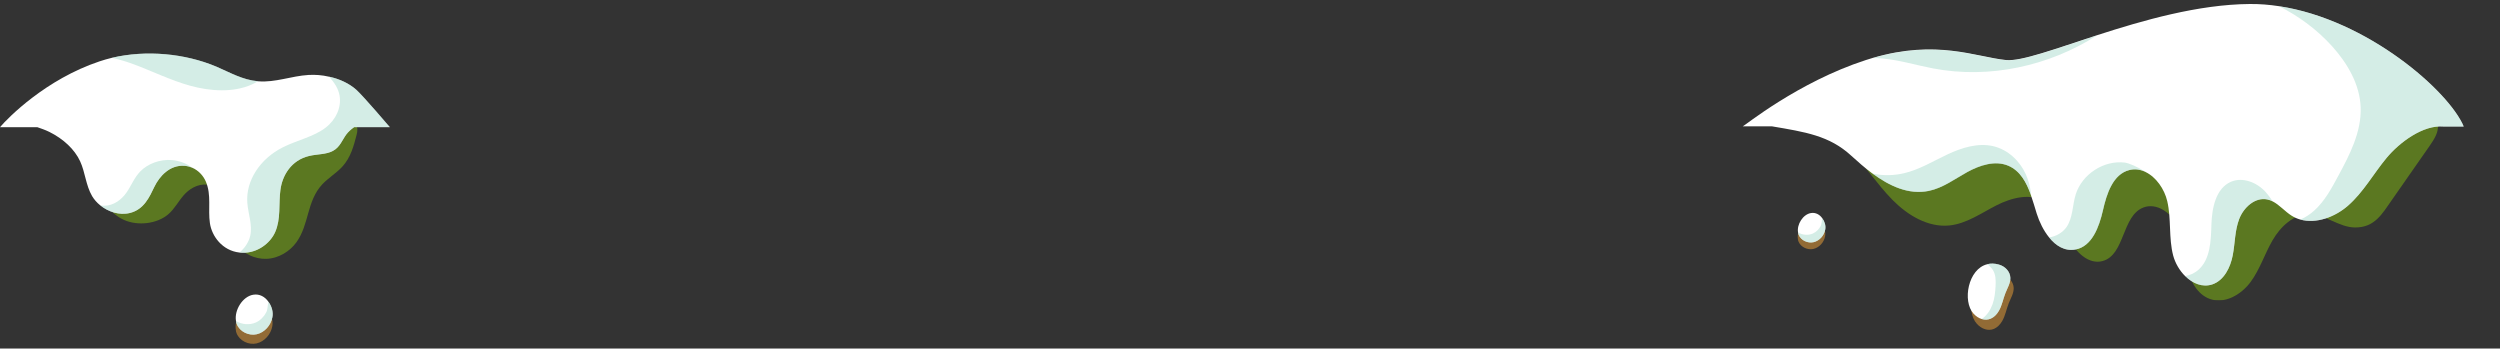 <svg width="208" height="29" viewBox="0 0 208 29" fill="none" xmlns="http://www.w3.org/2000/svg">
<rect x="0" y="0" width="208" height="29" fill="#333333" stroke="none"/>
<g style="mix-blend-mode:multiply" opacity="0.7">
<path d="M167.539 23.968C167.548 24.395 167.301 24.805 167.133 25.216C166.932 25.714 166.853 26.241 166.585 26.706C166.208 27.355 165.664 27.552 165.153 27.389C164.914 27.317 164.676 27.163 164.471 26.936C163.533 25.907 164.014 23.202 165.63 22.825C165.907 22.754 166.208 22.758 166.556 22.85C167.104 22.989 167.527 23.449 167.539 23.968Z" fill="#BB8336"/>
</g>
<path d="M167.263 23.123C167.271 23.55 167.024 23.96 166.857 24.37C166.656 24.868 166.576 25.396 166.309 25.861C165.932 26.51 165.387 26.706 164.877 26.543C164.638 26.472 164.399 26.317 164.194 26.091C163.257 25.061 163.738 22.357 165.354 21.98C165.63 21.909 165.932 21.913 166.279 22.005C166.828 22.143 167.251 22.604 167.263 23.123Z" fill="white"/>
<g style="mix-blend-mode:multiply" opacity="0.5">
<path d="M167.263 23.122C167.272 23.55 167.025 23.96 166.857 24.37C166.656 24.868 166.577 25.396 166.309 25.861C165.932 26.509 165.388 26.706 164.877 26.543C164.885 26.543 164.898 26.526 164.906 26.522C165.325 26.233 165.61 25.785 165.781 25.308C165.953 24.831 165.999 24.32 166.032 23.813C166.053 23.357 166.058 22.859 165.802 22.457C165.685 22.273 165.517 22.13 165.354 21.975C165.631 21.904 165.932 21.908 166.279 22C166.828 22.139 167.251 22.599 167.263 23.118V23.122Z" fill="#A9DBCD"/>
</g>
<g style="mix-blend-mode:multiply" opacity="0.7">
<path d="M150.88 20.711C150.391 20.824 149.821 20.56 149.633 20.091C149.612 20.029 149.587 19.966 149.587 19.899C149.469 19.237 149.997 18.392 150.658 18.287C151.052 18.22 151.391 18.417 151.605 18.723C151.806 18.99 151.91 19.346 151.847 19.665C151.755 20.163 151.366 20.598 150.876 20.711H150.88Z" fill="#BB8336"/>
</g>
<path d="M150.892 20.15C150.402 20.263 149.833 19.999 149.644 19.53C149.624 19.468 149.598 19.405 149.598 19.338C149.481 18.676 150.009 17.831 150.67 17.726C151.064 17.659 151.403 17.856 151.616 18.162C151.817 18.429 151.922 18.785 151.859 19.104C151.767 19.602 151.378 20.037 150.888 20.15H150.892Z" fill="white"/>
<g style="mix-blend-mode:multiply" opacity="0.5">
<path d="M150.893 20.15C150.403 20.263 149.834 19.999 149.646 19.53C149.625 19.468 149.6 19.405 149.6 19.338C149.968 19.56 150.449 19.598 150.839 19.426C151.111 19.3 151.337 19.074 151.475 18.81C151.576 18.626 151.559 18.354 151.618 18.162C151.818 18.429 151.923 18.785 151.86 19.104C151.768 19.602 151.379 20.037 150.889 20.15H150.893Z" fill="#A9DBCD"/>
</g>
<g clip-path="url(#clip0_3949_37619)">
<g style="mix-blend-mode:multiply" opacity="0.7">
<path d="M153.929 12.555C155.217 13.805 156.19 15.349 157.452 16.628C158.715 17.908 160.417 18.943 162.205 18.756C163.621 18.607 164.839 17.73 166.105 17.084C167.376 16.438 168.975 16.028 170.175 16.798C171.206 17.461 171.583 18.748 172.125 19.845C172.668 20.942 173.761 22.044 174.941 21.717C176.808 21.203 176.526 17.953 178.335 17.262C179.424 16.844 180.646 17.701 181.151 18.752C181.656 19.804 181.689 21.013 181.937 22.155C182.186 23.298 182.782 24.499 183.883 24.88C185.117 25.306 186.479 24.507 187.253 23.456C188.028 22.404 188.421 21.12 189.075 19.994C189.729 18.864 190.814 17.821 192.118 17.825C193.455 17.825 194.61 18.922 195.948 18.926C197.575 18.93 198.183 17.812 199.011 16.628C200.059 15.13 201.102 13.627 202.15 12.128C202.514 11.602 202.899 11.018 202.833 10.385C202.742 9.487 201.823 8.932 200.986 8.584C198.399 7.508 195.575 7.023 192.776 7.139C189.994 7.255 187.464 8.162 184.819 8.899C181.374 9.859 177.723 9.226 174.17 8.832C170.25 8.398 166.292 8.257 162.35 8.418C160.38 8.497 158.409 8.65 156.451 8.878C155.44 8.994 154.43 9.135 153.424 9.288C152.815 9.383 151.097 9.375 150.654 9.797C149.917 10.497 151.031 10.737 151.515 10.932C152.422 11.296 153.234 11.88 153.929 12.555Z" fill="#6C9619"/>
</g>
<path d="M204.982 10.526H203.301C201.603 10.381 199.653 11.83 198.56 13.142C197.471 14.455 196.639 15.987 195.352 17.113C194.275 18.057 192.719 18.636 191.385 18.268C191.133 18.198 190.893 18.09 190.661 17.945C190.106 17.597 189.651 17.042 189.079 16.753C188.943 16.682 188.798 16.628 188.636 16.595C187.626 16.388 186.678 17.249 186.305 18.214C185.933 19.17 185.958 20.239 185.763 21.245C185.568 22.255 185.043 23.323 184.074 23.658C183.254 23.936 182.43 23.588 181.805 22.967H181.797C181.329 22.499 180.973 21.882 180.807 21.257C180.422 19.787 180.662 18.214 180.315 16.736C180.083 15.734 179.387 14.732 178.505 14.31L178.497 14.302C178.083 14.099 177.628 14.033 177.156 14.148C175.789 14.496 175.272 16.127 174.961 17.502C174.647 18.881 174.055 20.508 172.668 20.76C171.79 20.918 171.049 20.458 170.482 19.75C170.022 19.183 169.674 18.462 169.459 17.784C169.302 17.278 169.149 16.736 168.966 16.218V16.21C168.594 15.163 168.076 14.21 167.095 13.788C165.998 13.32 164.727 13.739 163.679 14.31C162.632 14.889 161.651 15.635 160.479 15.879C158.811 16.227 157.213 15.482 155.788 14.434C155.78 14.442 155.78 14.434 155.78 14.434C155.155 13.966 154.571 13.457 154.016 12.948C152.207 11.283 150.191 10.981 147.413 10.509H144.999C145.107 10.509 149.57 6.833 155.242 4.995C155.436 4.932 155.631 4.87 155.821 4.816C161.146 3.26 164.367 4.734 166.9 4.995C168.159 5.119 170.979 4.067 174.477 2.929C178.278 1.699 182.886 0.366 187.179 0.333C187.999 0.324 188.81 0.391 189.618 0.515C196.979 1.629 203.756 7.586 204.982 10.526Z" fill="white"/>
<g style="mix-blend-mode:multiply" opacity="0.5">
<path d="M204.981 10.526H203.3C201.603 10.381 199.653 11.83 198.56 13.142C197.471 14.455 196.639 15.987 195.351 17.113C194.275 18.057 192.718 18.636 191.385 18.268C191.799 18.09 192.192 17.837 192.528 17.535C193.393 16.761 193.964 15.713 194.515 14.687C195.492 12.886 196.486 10.969 196.407 8.919C196.333 7.015 195.306 5.264 194.031 3.848C192.784 2.473 191.277 1.347 189.617 0.519C196.978 1.633 203.756 7.59 204.981 10.53V10.526Z" fill="#A9DBCD"/>
</g>
<g style="mix-blend-mode:multiply" opacity="0.5">
<path d="M189.079 16.753C188.942 16.682 188.797 16.628 188.636 16.595C187.626 16.388 186.678 17.249 186.305 18.214C185.932 19.171 185.957 20.239 185.763 21.245C185.568 22.255 185.042 23.323 184.073 23.658C183.254 23.936 182.43 23.588 181.805 22.967C182.19 22.905 182.562 22.739 182.865 22.487C183.916 21.597 183.949 20.027 183.991 18.653C184.036 17.287 184.363 15.66 185.622 15.121C186.611 14.699 187.804 15.192 188.516 15.991C188.694 16.194 188.893 16.45 189.075 16.748L189.079 16.753Z" fill="#A9DBCD"/>
</g>
<g style="mix-blend-mode:multiply" opacity="0.5">
<path d="M174.477 2.941C170.482 5.5 165.513 6.584 160.839 5.694C159.44 5.429 158.074 5.003 156.653 4.87C156.376 4.846 156.099 4.825 155.821 4.833C161.146 3.276 164.367 4.75 166.9 5.011C168.159 5.135 170.978 4.084 174.477 2.945V2.941Z" fill="#A9DBCD"/>
</g>
<g style="mix-blend-mode:multiply" opacity="0.5">
<path d="M178.506 14.306C178.092 14.103 177.636 14.037 177.164 14.153C175.798 14.5 175.28 16.132 174.97 17.506C174.655 18.885 174.063 20.512 172.676 20.764C171.799 20.922 171.057 20.462 170.49 19.754C171.07 19.667 171.616 19.357 171.948 18.872C172.469 18.098 172.42 17.084 172.697 16.185C173.219 14.496 175.036 13.312 176.787 13.527C177.139 13.573 177.864 13.888 178.51 14.302L178.506 14.306Z" fill="#A9DBCD"/>
</g>
<g style="mix-blend-mode:multiply" opacity="0.5">
<path d="M168.975 16.223C168.602 15.175 168.085 14.223 167.104 13.801C166.007 13.333 164.735 13.751 163.688 14.322C162.641 14.902 161.659 15.647 160.488 15.892C158.819 16.239 157.221 15.494 155.797 14.447C156.666 14.625 157.569 14.616 158.43 14.409C159.709 14.107 160.852 13.399 162.04 12.84C163.233 12.285 164.574 11.863 165.853 12.165C167.046 12.451 168.039 13.37 168.544 14.492C168.722 14.889 168.958 15.606 168.975 16.218V16.223Z" fill="#A9DBCD"/>
</g>
</g>
<g style="mix-blend-mode:multiply" opacity="0.7">
<path d="M21.357 28.57C20.701 28.724 19.938 28.366 19.685 27.73C19.657 27.645 19.623 27.559 19.623 27.469C19.466 26.572 20.173 25.424 21.06 25.282C21.587 25.192 22.041 25.459 22.328 25.873C22.597 26.236 22.737 26.719 22.653 27.151C22.529 27.826 22.008 28.417 21.351 28.57H21.357Z" fill="#BB8336"/>
</g>
<path d="M21.369 27.809C20.712 27.963 19.949 27.605 19.697 26.969C19.669 26.884 19.635 26.799 19.635 26.708C19.478 25.811 20.185 24.663 21.071 24.521C21.599 24.431 22.053 24.698 22.339 25.112C22.608 25.476 22.749 25.958 22.665 26.39C22.541 27.066 22.02 27.656 21.363 27.809H21.369Z" fill="white"/>
<g style="mix-blend-mode:multiply" opacity="0.5">
<path d="M21.368 27.809C20.712 27.963 19.949 27.605 19.697 26.969C19.668 26.884 19.635 26.799 19.635 26.708C20.128 27.009 20.774 27.06 21.295 26.827C21.66 26.657 21.963 26.35 22.148 25.992C22.283 25.742 22.26 25.373 22.339 25.112C22.608 25.476 22.748 25.958 22.664 26.39C22.541 27.066 22.019 27.656 21.363 27.809H21.368Z" fill="#A9DBCD"/>
</g>
<g style="mix-blend-mode:multiply" opacity="0.7">
<path d="M8.095 15.305C8.426 16.475 9.016 17.724 10.328 18.303C11.489 18.815 13.06 18.616 13.975 17.849C14.519 17.389 14.816 16.782 15.271 16.259C15.719 15.737 16.438 15.277 17.223 15.362C17.941 15.442 18.474 15.975 18.687 16.538C18.9 17.1 18.867 17.696 18.917 18.281C18.984 19.047 19.203 19.825 19.742 20.461C20.28 21.092 21.189 21.563 22.143 21.535C23.209 21.506 24.134 20.887 24.667 20.149C25.2 19.405 25.413 18.553 25.649 17.719C25.885 16.884 26.165 16.032 26.805 15.345C27.304 14.811 27.988 14.402 28.482 13.863C29.172 13.113 29.424 12.165 29.66 11.251C29.739 10.95 29.806 10.604 29.576 10.359C29.368 10.132 28.981 10.07 28.633 10.07C27.012 10.064 25.655 10.99 24.426 11.841C23.197 12.693 21.75 13.562 20.14 13.42C18.889 13.312 17.862 12.608 16.858 11.989C15.226 10.984 13.341 10.121 11.287 10.041C9.98 9.99 7.484 10.439 7.024 11.626C6.844 12.086 7.17 12.528 7.355 12.949C7.697 13.721 7.871 14.516 8.095 15.317V15.305Z" fill="#6C9619"/>
</g>
<path d="M32.431 10.575H29.469C29.194 10.763 28.953 10.995 28.807 11.194C28.465 11.66 28.285 12.245 27.696 12.557C27.141 12.858 26.384 12.818 25.738 12.972C24.218 13.324 23.483 14.618 23.332 15.794C23.169 16.969 23.388 18.196 22.889 19.32C22.49 20.217 21.441 21.064 20.162 21.029C20.084 21.029 19.999 21.024 19.921 21.012C18.502 20.853 17.621 19.655 17.464 18.565C17.295 17.412 17.604 16.22 17.127 15.112C16.931 14.647 16.532 14.181 15.977 13.948C15.977 13.943 15.972 13.937 15.96 13.943C15.77 13.863 15.568 13.812 15.343 13.795C14.115 13.71 13.262 14.681 12.847 15.538C12.432 16.401 11.983 17.424 10.816 17.719C9.918 17.94 9.004 17.617 8.342 17.088C8.056 16.861 7.826 16.589 7.663 16.316C7.13 15.396 7.102 14.363 6.665 13.415C6.205 12.426 5.285 11.563 4.112 10.978C3.753 10.802 3.4 10.683 3.102 10.581H0C0.69 9.769 3.826 6.595 8.275 5.107C8.611 4.993 8.953 4.897 9.301 4.812C12.157 4.136 15.405 4.448 18.008 5.55C19.119 6.027 20.184 6.651 21.441 6.759C21.464 6.759 21.475 6.765 21.497 6.765C22.9 6.879 24.246 6.322 25.66 6.237C26.232 6.203 26.81 6.248 27.365 6.379H27.371C28.257 6.566 29.065 6.952 29.654 7.48C30.249 8.02 32.425 10.575 32.425 10.575H32.431Z" fill="white"/>
<g style="mix-blend-mode:multiply" opacity="0.5">
<path d="M15.954 13.942C15.764 13.863 15.562 13.812 15.337 13.795C14.109 13.71 13.256 14.681 12.841 15.538C12.426 16.401 11.977 17.423 10.81 17.719C9.912 17.94 8.998 17.616 8.336 17.088C8.443 17.105 8.56 17.117 8.678 17.117C9.486 17.111 10.142 16.577 10.535 16.004C10.928 15.436 11.163 14.794 11.657 14.277C12.274 13.63 13.301 13.233 14.316 13.318C14.849 13.358 15.534 13.585 15.96 13.942H15.954Z" fill="#A9DBCD"/>
</g>
<g style="mix-blend-mode:multiply" opacity="0.5">
<path d="M32.431 10.575H29.469C29.194 10.762 28.953 10.995 28.807 11.194C28.465 11.66 28.285 12.245 27.696 12.557C27.141 12.858 26.384 12.818 25.738 12.971C24.218 13.323 23.483 14.618 23.332 15.794C23.169 16.969 23.388 18.196 22.889 19.32C22.49 20.217 21.441 21.063 20.162 21.029C20.084 21.029 19.999 21.023 19.921 21.012C20.381 20.626 20.701 20.138 20.819 19.621C21.02 18.712 20.645 17.793 20.577 16.872C20.437 15.05 21.626 13.204 23.556 12.245C24.712 11.665 26.103 11.381 27.085 10.626C27.965 9.95 28.409 8.94 28.257 7.974C28.156 7.35 27.797 6.85 27.382 6.379C28.268 6.566 29.076 6.952 29.665 7.48C30.26 8.02 32.437 10.575 32.437 10.575H32.431Z" fill="#A9DBCD"/>
</g>
<g style="mix-blend-mode:multiply" opacity="0.5">
<path d="M21.441 6.759C21.278 6.867 21.121 6.958 20.947 7.032C19.41 7.719 17.503 7.594 15.848 7.14C14.198 6.685 12.695 5.93 11.102 5.339C10.513 5.124 9.918 4.948 9.307 4.806C12.162 4.13 15.41 4.442 18.013 5.544C19.124 6.021 20.19 6.646 21.447 6.753L21.441 6.759Z" fill="#A9DBCD"/>
</g>
<defs>
<clipPath id="clip0_3949_37619">
<rect width="59.983" height="24.667" fill="white" transform="translate(144.997 0.333)"/>
</clipPath>
</defs>
</svg>
